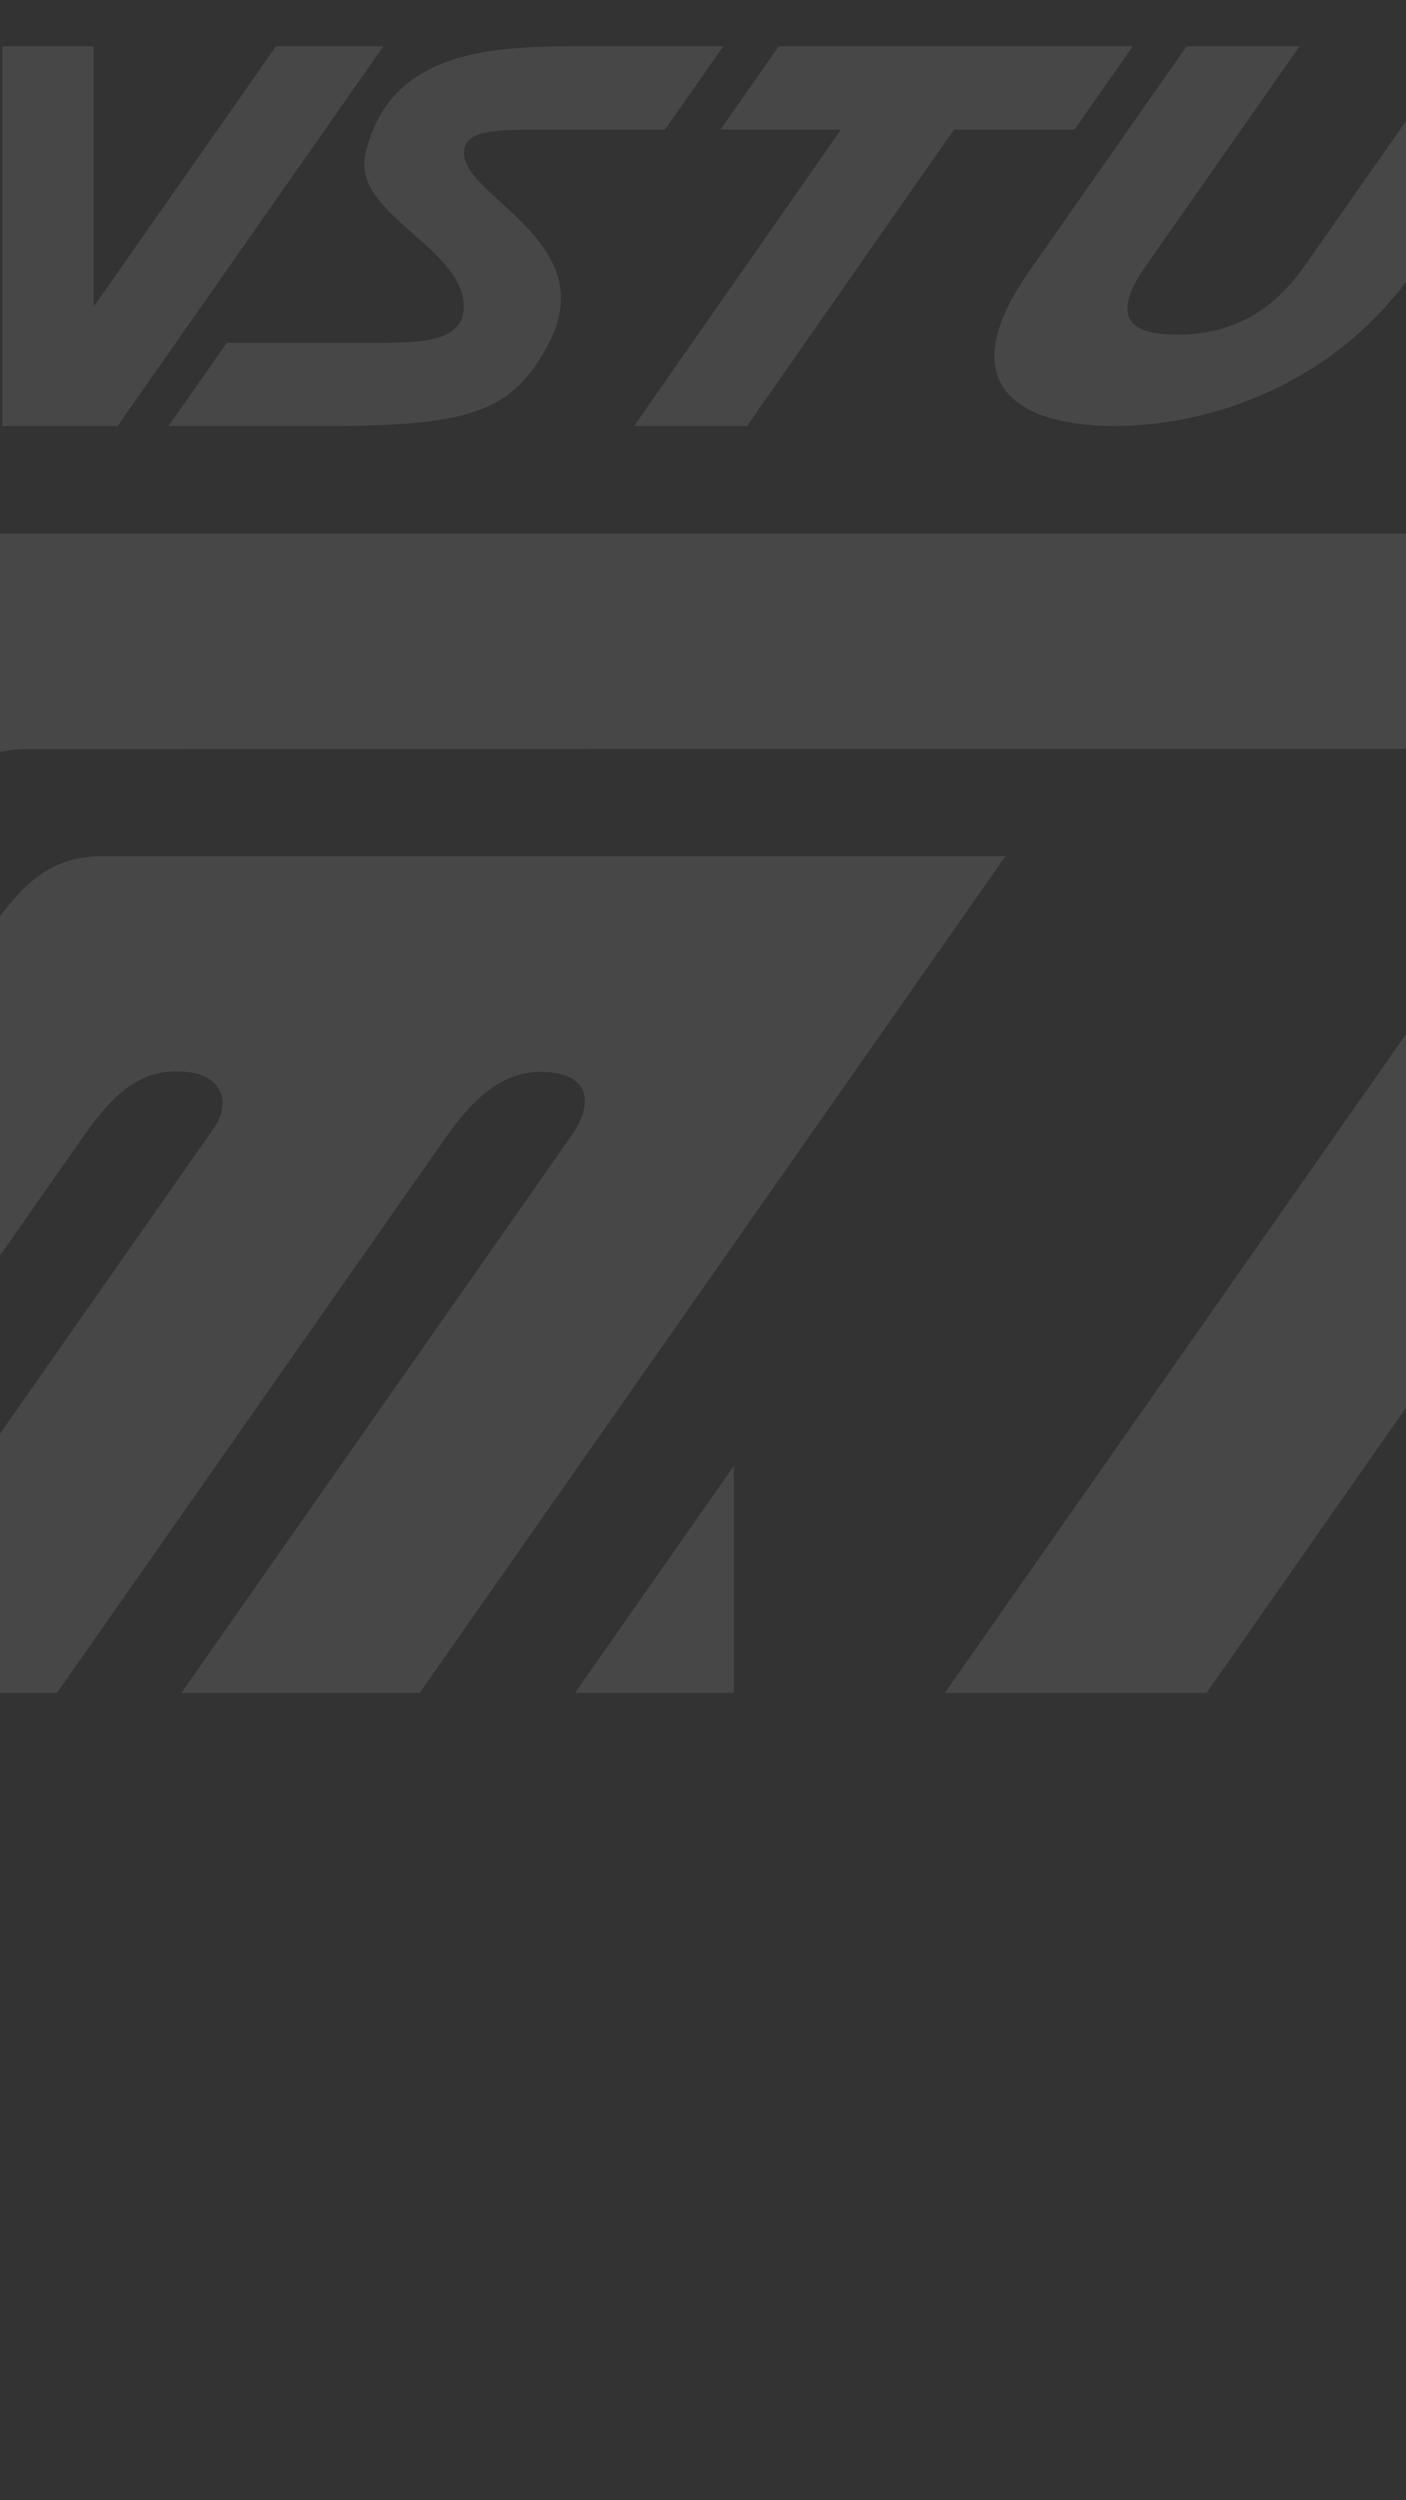 <svg id="_2" data-name="2" xmlns="http://www.w3.org/2000/svg" xmlns:xlink="http://www.w3.org/1999/xlink" viewBox="0 0 1080 1920"><rect x="0" y="0" width="1080" height="1920" fill="#333333" stroke="none"/><defs><style>.cls-1{fill:none;}.cls-2{opacity:0.1;}.cls-3{clip-path:url(#clip-path);}.cls-4{fill:#fff;}</style><clipPath id="clip-path"><rect class="cls-1" width="1080" height="1300"/></clipPath></defs><title>2</title><g class="cls-2"><g class="cls-3"><path class="cls-4" d="M-212.72,575.08H-437.53c-184.81,0-295,131.28-177.38,340.12,7.09,12.91,19.51,36.51,19.51,36.51l-94.84,135.45C-914.51,740.85-804.35,465-506.9,419.94c22-4.76,46.14-8.31,92.35-10.22H1549.73L547.86,1841.59C449.26,1982.05,328,2084.06,153.31,2109c-86.71,12.36-173.63,8.79-264.13-19.82l95-135.59s38.58,6.17,53.3,6.79c132,5.5,236.46-36.71,325.5-132.94,23.46-25.36,34.43-52.18,33.61-88.26V1364.45L563.8,1125.61v405.74l669.59-956.27-1210.12.11c-35.65-.14-61.51,13.72-81.91,41.13L-553.8,1323.48l-82.7-143.18Z"/><path class="cls-4" d="M-416.33,1558.77-499,1415.58-6.28,711.91c22.78-31.14,43.36-54.28,84.57-54.45h694L-164.4,1995.11l-82.7-143.22L438.36,873c18.87-27,12.54-45.94-13.68-49.3-33.59-4.3-57.75,14.79-82.5,50.14l-632.56,903.39L-373,1633.75,164.1,866.63c14.3-20.63,5.16-39.61-16.92-43-36.86-5.6-59.08,14.7-83.3,49.3Z"/><path class="cls-4" d="M1.71,327.12V35.56H72V235.48L212,35.56h82.5L90.34,327.12Z"/><path class="cls-4" d="M449.89,35.56h105.7l-44.75,63.9h-98.9c-30.85.39-55.57,0-55.57,18,0,34.05,105.54,68.06,65.36,145.77-27.74,53.64-61.22,63.9-171.26,63.9h-121l44.75-63.9H288.88c32.82,0,67.39,0,67.39-27.74,0-45.18-85.79-71.36-75.66-116.79C299.27,35.09,385.14,35.56,449.89,35.56Z"/><path class="cls-4" d="M870.14,35.56,825.4,99.46H732.8L573.86,327.12H487.09L646,99.46H553.42l44.75-63.9Z"/><path class="cls-4" d="M1206.89,35.56,1086,208.25c-61.46,87.87-157.46,118.87-230.14,118.87s-126.74-31-65.29-118.87L911.47,35.56h86.74l-118,168.52c-27.39,39.17-13.07,52.91,24,52.91s70.57-13.74,98-52.91l118-168.52Z"/></g></g></svg>